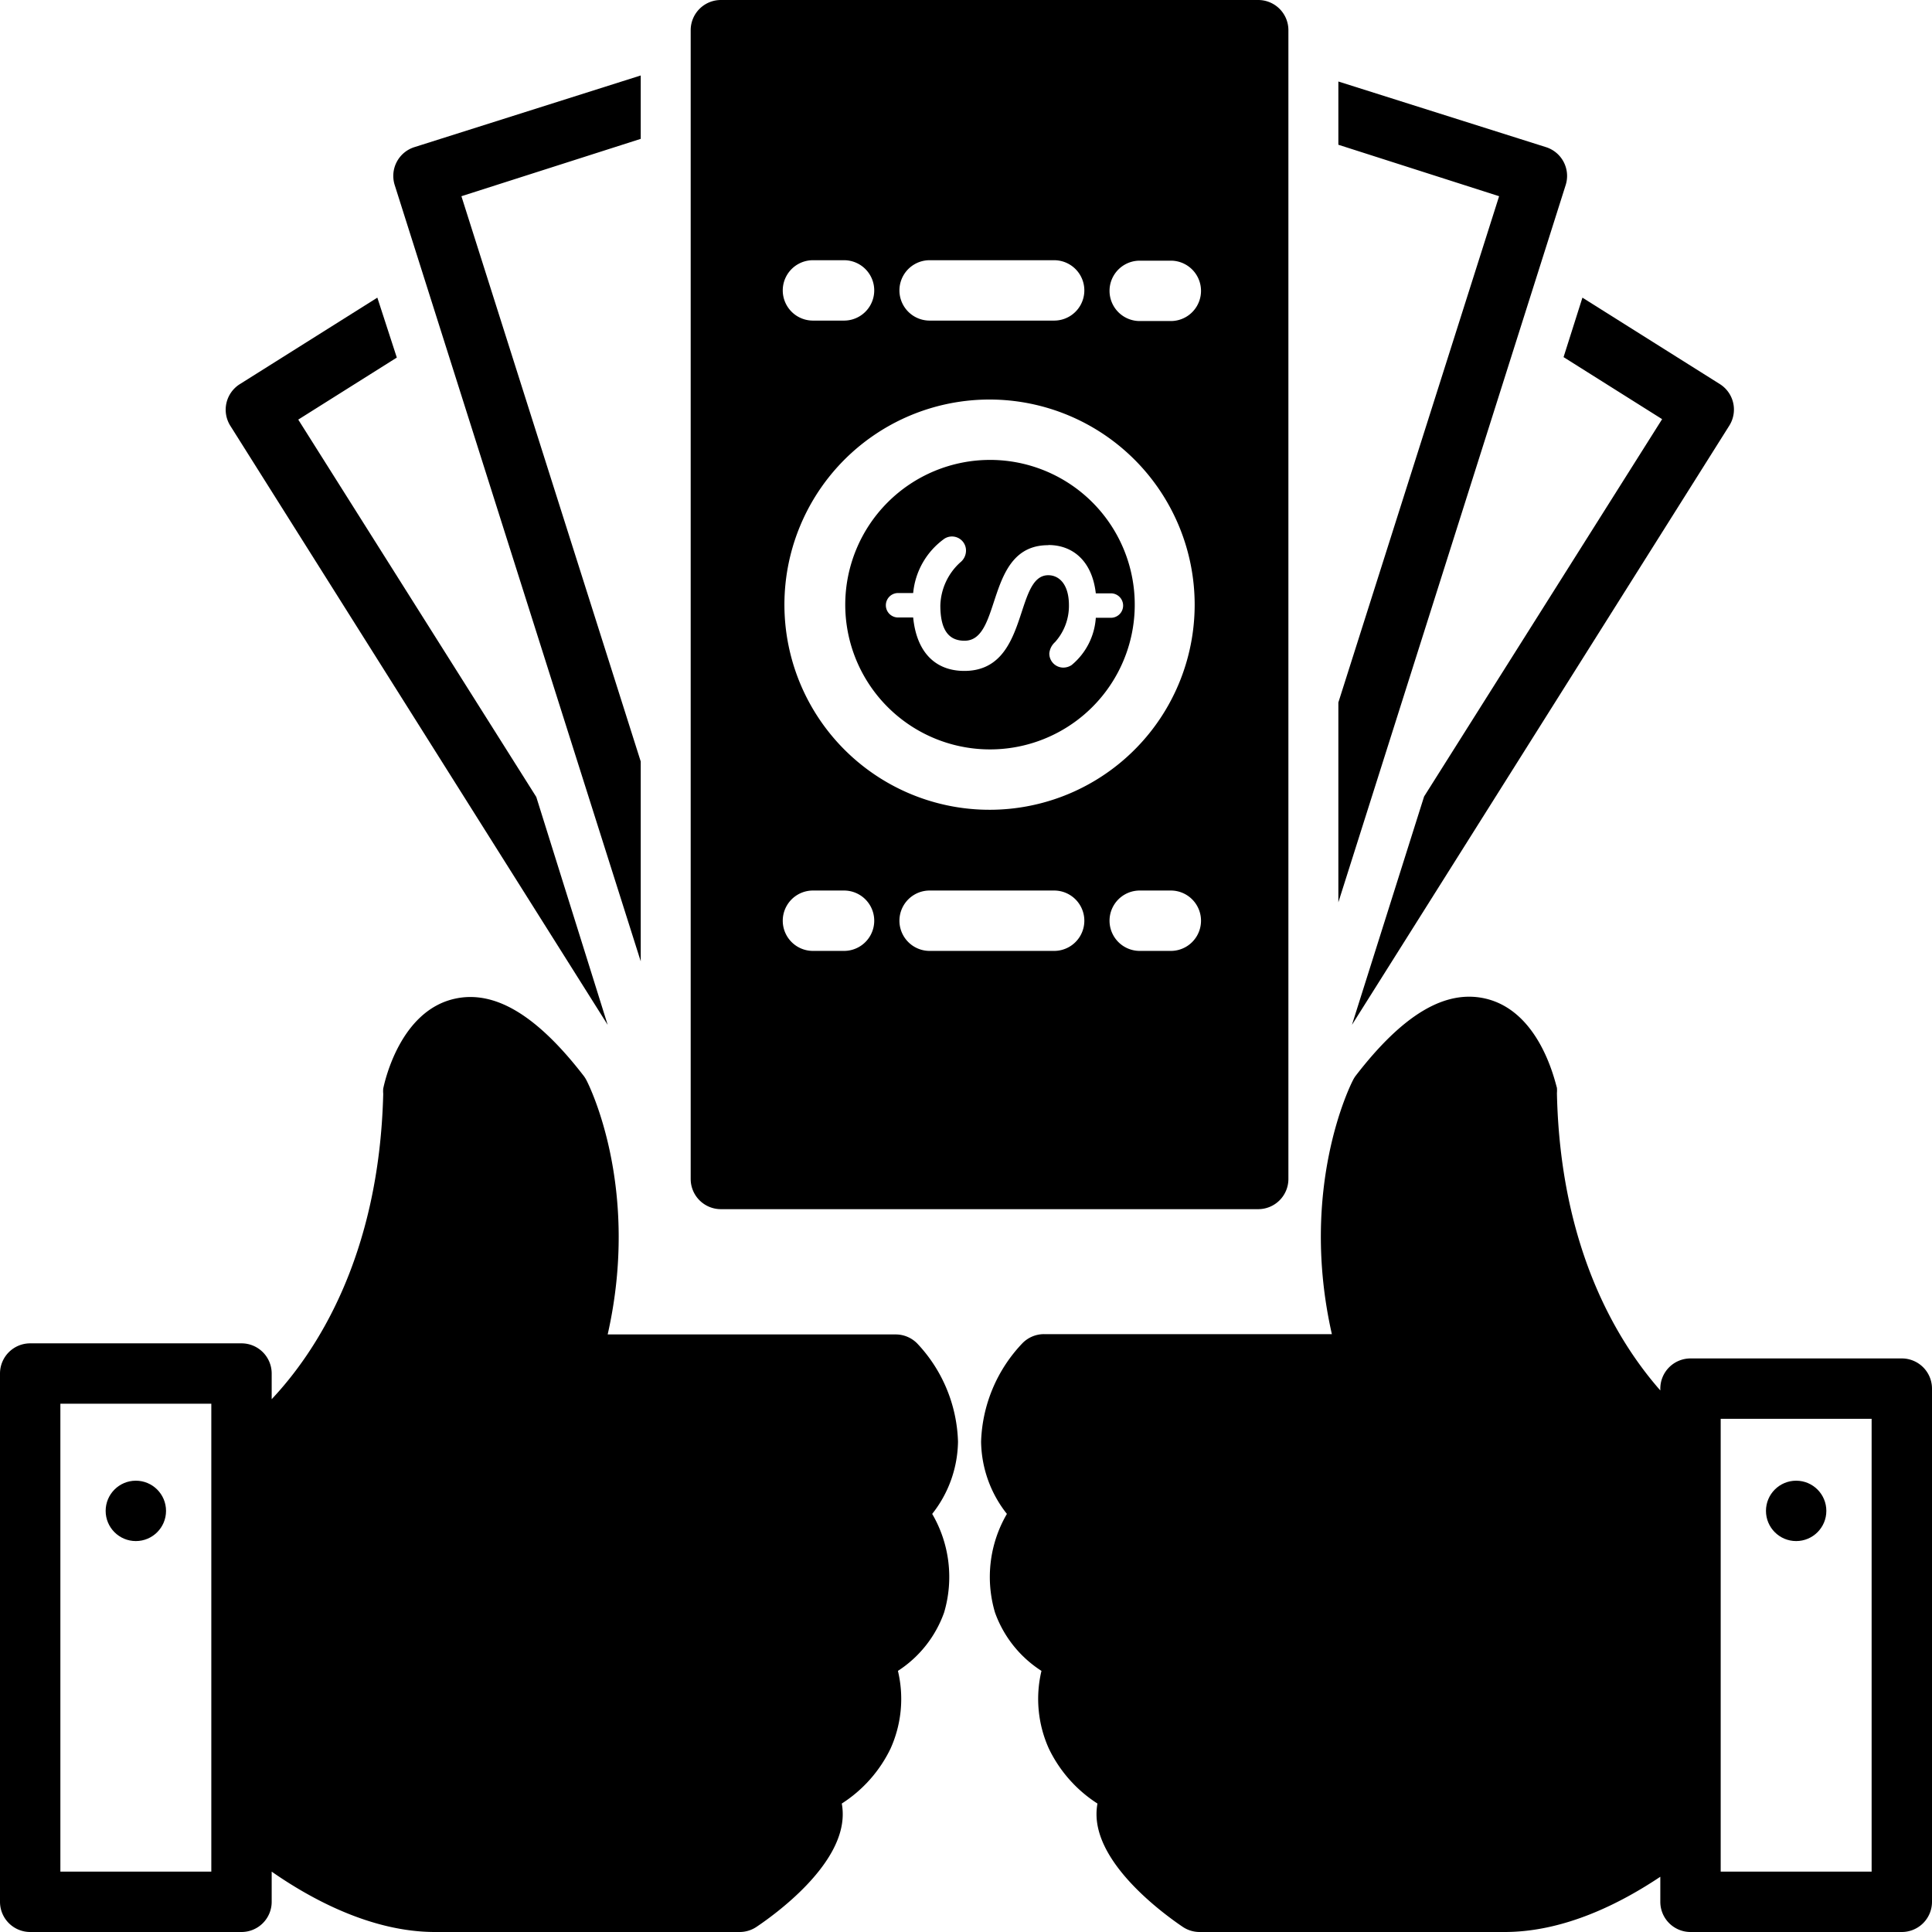 <svg xmlns="http://www.w3.org/2000/svg" viewBox="0 0 128 128" id="benefits"><path d="M114.83 26.7a2 2 0 0 0-.88-1.25l-9.11-5.73-1.25 3.94 6.53 4.11-15.77 25-4.78 15.13 25-39.7a2 2 0 0 0 .26-1.5zM25 19.72l-9.11 5.73a2 2 0 0 0-.63 2.76l25 39.69-4.73-15.1-15.77-25 6.53-4.11zM42.45 5l-15 4.75a2 2 0 0 0-1.3 2.51l16.3 51.43V50.45L30.57 13l11.88-3.8zm59.98 4.75L88.67 5.4v4.19L99.32 13 88.67 46.54v13.24l15.06-47.52a2 2 0 0 0-1.3-2.51zM2 128h14a2 2 0 0 0 2-2v-2c2.58 1.8 6.6 4 10.82 4H49a2 2 0 0 0 1.12-.34c1.31-.88 5.58-4 5.71-7.3a3.9 3.9 0 0 0-.06-.87 8.92 8.92 0 0 0 3.23-3.64 8 8 0 0 0 .49-5.15 7.65 7.65 0 0 0 3.06-3.87 8.28 8.28 0 0 0-.79-6.53 7.87 7.87 0 0 0 1.71-4.79A9.89 9.89 0 0 0 60.76 89a2 2 0 0 0-1.42-.59H40.26c2.19-9.68-1.23-16.5-1.39-16.81a2 2 0 0 0-.19-.31c-3.13-4.06-5.94-5.73-8.6-5.11-3.56.83-4.58 5.42-4.69 5.94a2 2 0 0 0 0 .35C25.12 83.35 20.86 89.66 18 92.7V91a2 2 0 0 0-2-2H2a2 2 0 0 0-2 2v35a2 2 0 0 0 2 2zm2-35h10v31H4zm122-3h-14a2 2 0 0 0-2 2v.12c-2.84-3.23-6.63-9.42-6.85-19.7a2 2 0 0 0 0-.35c-.15-.49-1.15-5.07-4.73-5.91-2.67-.62-5.47 1.05-8.6 5.11a2 2 0 0 0-.19.31c-.16.31-3.58 7.13-1.39 16.81H69.17a2 2 0 0 0-1.42.59A9.89 9.89 0 0 0 65 95.51a7.87 7.87 0 0 0 1.71 4.79 8.28 8.28 0 0 0-.79 6.53A7.64 7.64 0 0 0 69 110.7a8 8 0 0 0 .49 5.15 8.91 8.91 0 0 0 3.22 3.64 3.91 3.91 0 0 0-.06.87c.14 3.29 4.41 6.42 5.71 7.3a2 2 0 0 0 1.12.34h20.2c4 0 7.73-1.93 10.32-3.66V126a2 2 0 0 0 2 2h14a2 2 0 0 0 2-2V92a2 2 0 0 0-2-2zm-2 34h-10V94h10z"></path><circle cx="119" cy="100.1" r="2"></circle><circle cx="9" cy="100.1" r="2"></circle><path d="M56 40.05a9.59 9.59 0 1 0 9.59-9.58A9.6 9.6 0 0 0 56 40.05Zm13.47-3.94c1.55 0 2.88 1 3.13 3.2h1a.81.81 0 1 1 0 1.62h-1a4.44 4.44 0 0 1-1.6 3.13 1 1 0 0 1-.56.17.93.93 0 0 1-.92-.94 1.15 1.15 0 0 1 .38-.75 3.59 3.59 0 0 0 .92-2.43c0-1.44-.68-2-1.37-2-2.28 0-1.22 6.34-5.56 6.34-1.91 0-3.16-1.22-3.39-3.54h-1a.81.81 0 1 1 0-1.62h1a5 5 0 0 1 2.07-3.6.93.93 0 0 1 1.43.81 1 1 0 0 1-.38.76 4 4 0 0 0-1.32 2.85c0 1.58.52 2.34 1.6 2.34 2.52.01 1.35-6.33 5.54-6.33Z"></path><path d="M83.36 0h-35.6a2 2 0 0 0-2 2v76.11a2 2 0 0 0 2 2h35.6a2 2 0 0 0 2-2V2a2 2 0 0 0-2-2ZM61.59 17.24h8.25a2 2 0 1 1 0 4h-8.25a2 2 0 1 1 0-4Zm17.56 22.81a13.59 13.59 0 1 1-13.59-13.58 13.6 13.6 0 0 1 13.59 13.58ZM53.86 17.24h2.06a2 2 0 1 1 0 4h-2.06a2 2 0 1 1 0-4ZM55.92 63h-2.06a2 2 0 1 1 0-4h2.06a2 2 0 1 1 0 4Zm13.92 0h-8.25a2 2 0 1 1 0-4h8.25a2 2 0 1 1 0 4Zm7.73 0h-2.06a2 2 0 1 1 0-4h2.06a2 2 0 1 1 0 4Zm0-41.73h-2.06a2 2 0 1 1 0-4h2.06a2 2 0 1 1 0 4Z"></path></svg>